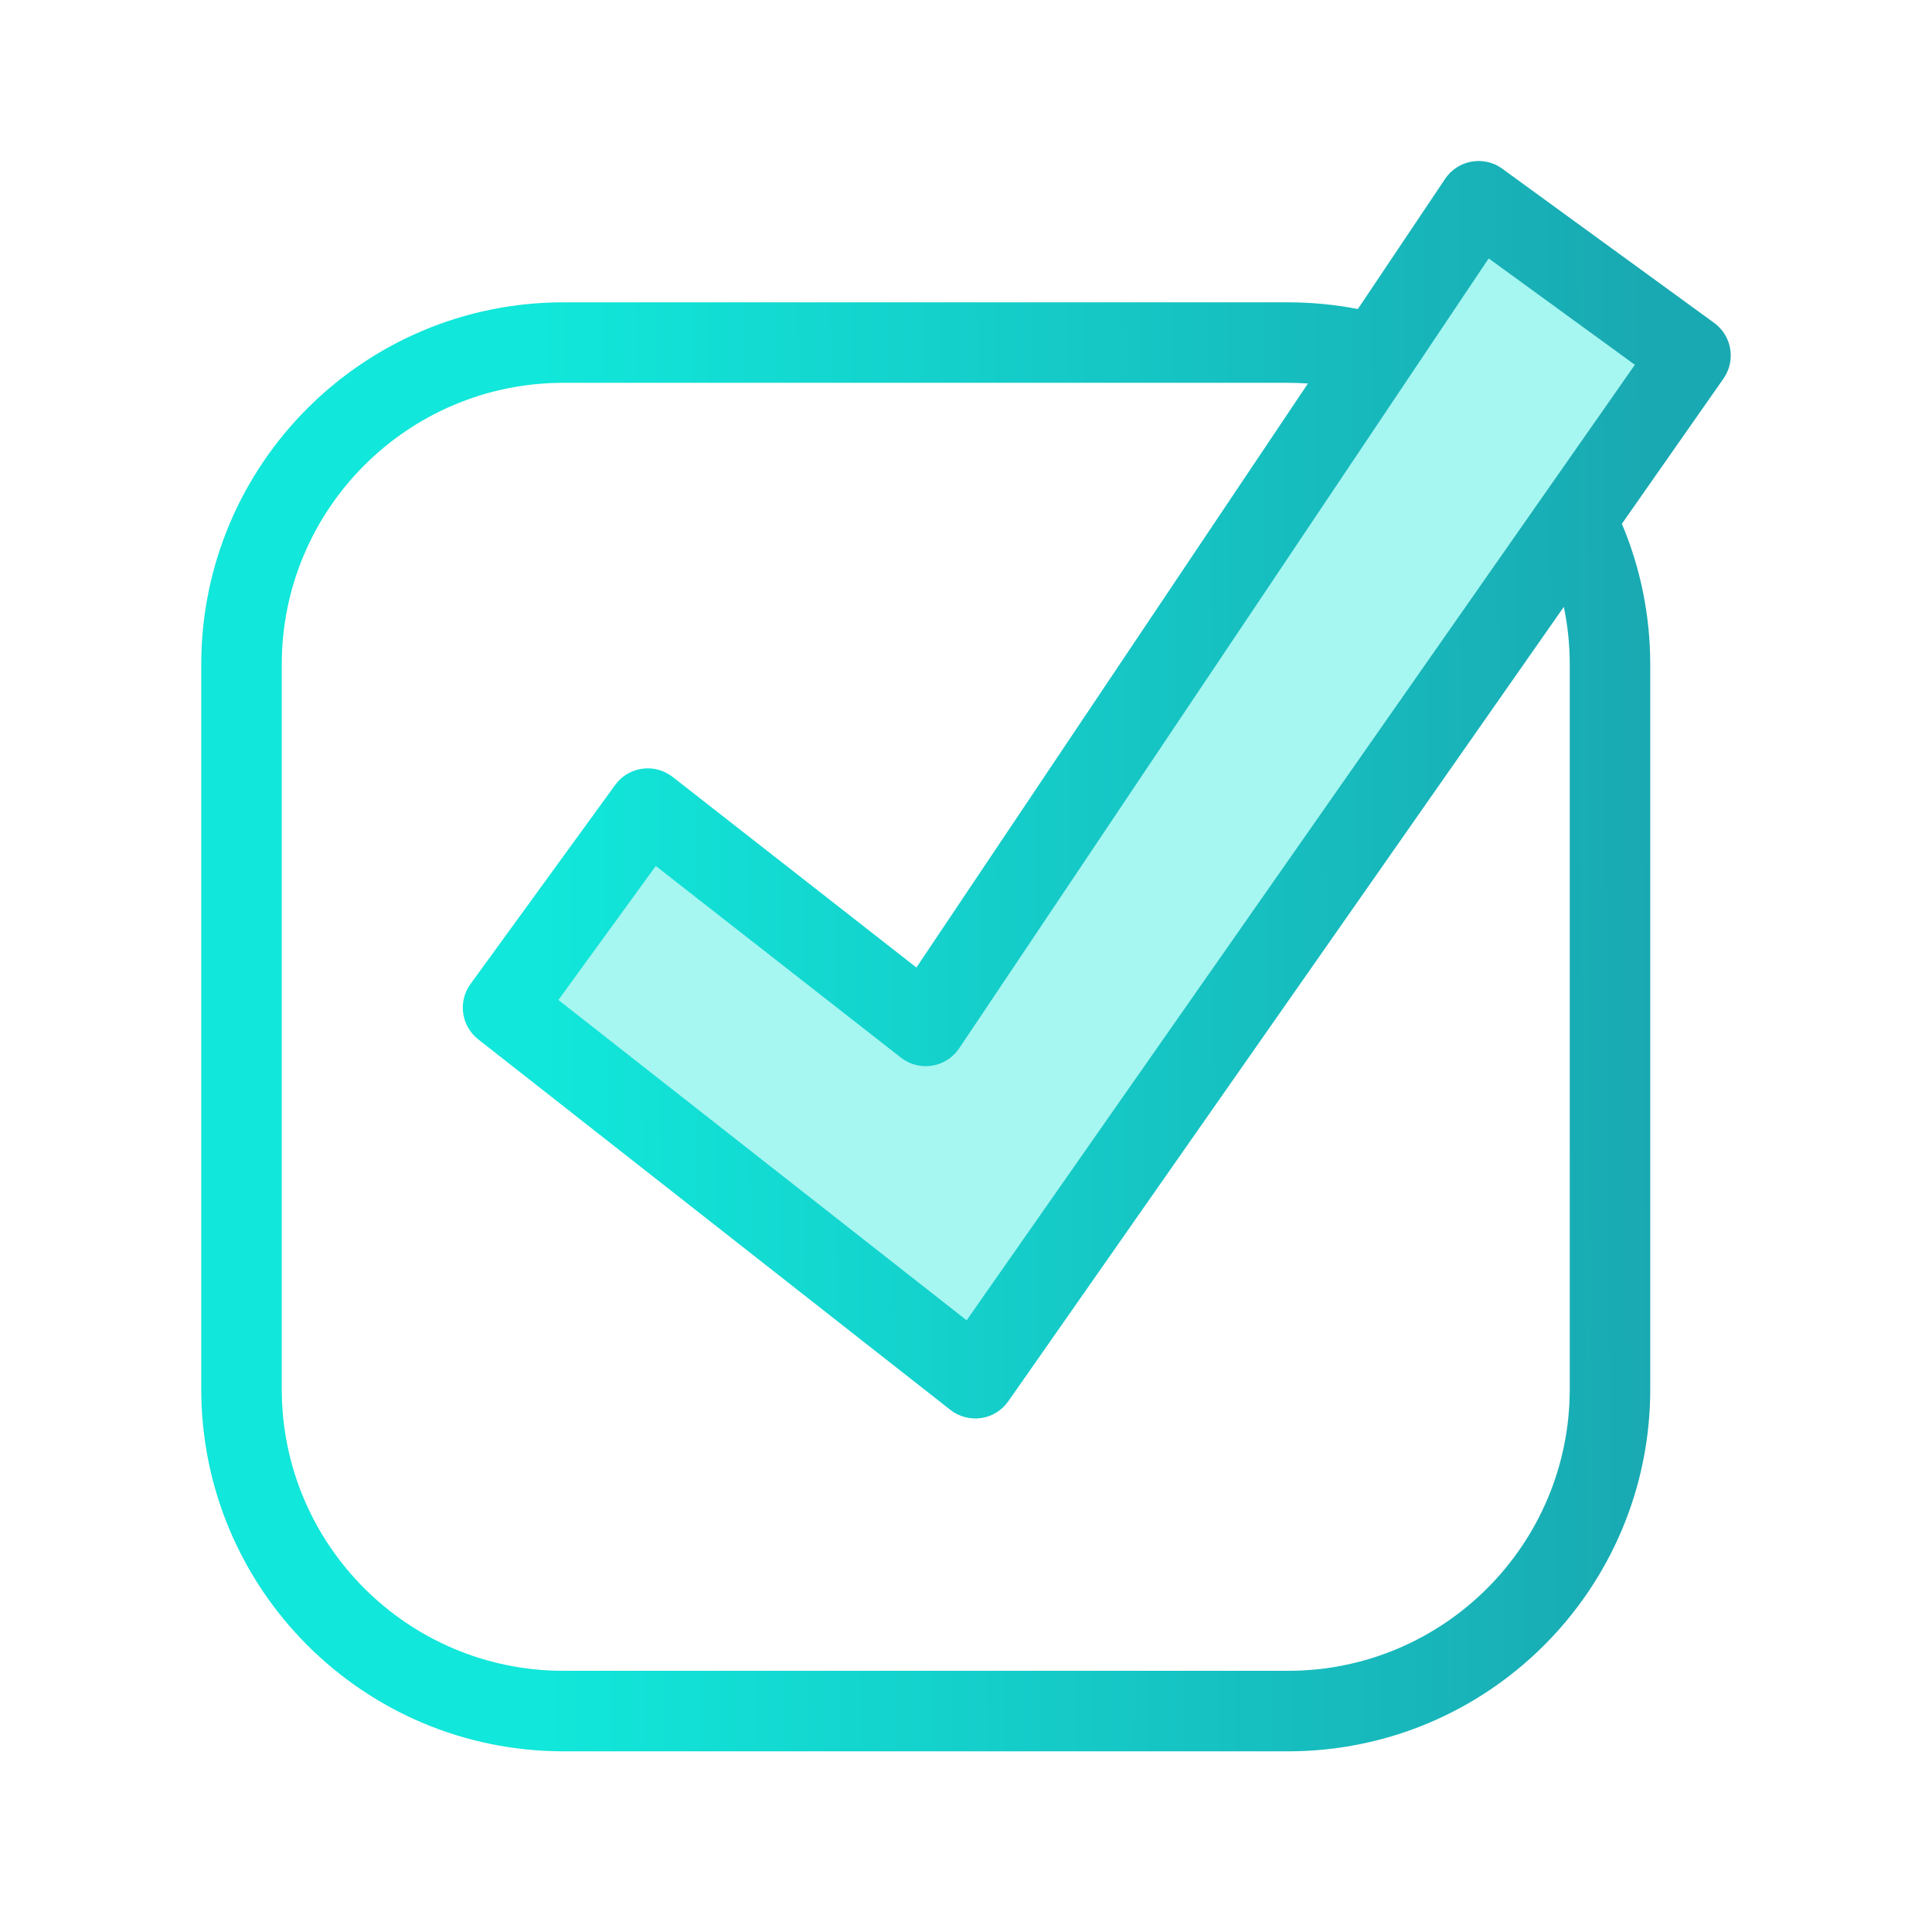 <svg width="48" height="48" viewBox="0 0 48 48" fill="none" xmlns="http://www.w3.org/2000/svg">
<path fill-rule="evenodd" clip-rule="evenodd" d="M37.323 4.191C37.103 4.031 36.828 3.968 36.56 4.015C36.292 4.063 36.055 4.217 35.904 4.443L33.735 7.678C33.174 7.569 32.594 7.511 32 7.511H14C9.029 7.511 5 11.54 5 16.511V34.511C5 39.482 9.029 43.511 14 43.511H32C36.971 43.511 41 39.482 41 34.511V16.511C41 15.271 40.749 14.089 40.295 13.014L42.82 9.405C43.132 8.958 43.029 8.344 42.589 8.023L37.323 4.191ZM32.495 9.528L22.768 24.038L16.71 19.301C16.496 19.134 16.223 19.061 15.955 19.099C15.686 19.136 15.444 19.281 15.285 19.501L11.689 24.448C11.373 24.883 11.458 25.49 11.881 25.822L23.613 35.029C23.829 35.198 24.106 35.271 24.378 35.231C24.649 35.191 24.892 35.04 25.05 34.815L38.853 15.077C38.949 15.54 39 16.02 39 16.511V34.511C39 38.377 35.866 41.511 32 41.511H14C10.134 41.511 7 38.377 7 34.511V16.511C7 12.645 10.134 9.511 14 9.511H32C32.166 9.511 32.332 9.517 32.495 9.528Z" fill="url(#paint0_linear)"/>
<path d="M36.986 6.42L40.618 9.063L24.016 32.803L13.873 24.844L16.293 21.515L22.384 26.277C22.602 26.448 22.883 26.52 23.157 26.476C23.431 26.433 23.675 26.276 23.83 26.046L36.986 6.42Z" fill="#A6F6F1"/>
<defs>
<linearGradient id="paint0_linear" x1="41.012" y1="21.962" x2="13.502" y2="22.146" gradientUnits="userSpaceOnUse">
<stop stop-color="#19A9B2"/>
<stop offset="1" stop-color="#11E7DA"/>
</linearGradient>
</defs>
</svg>
